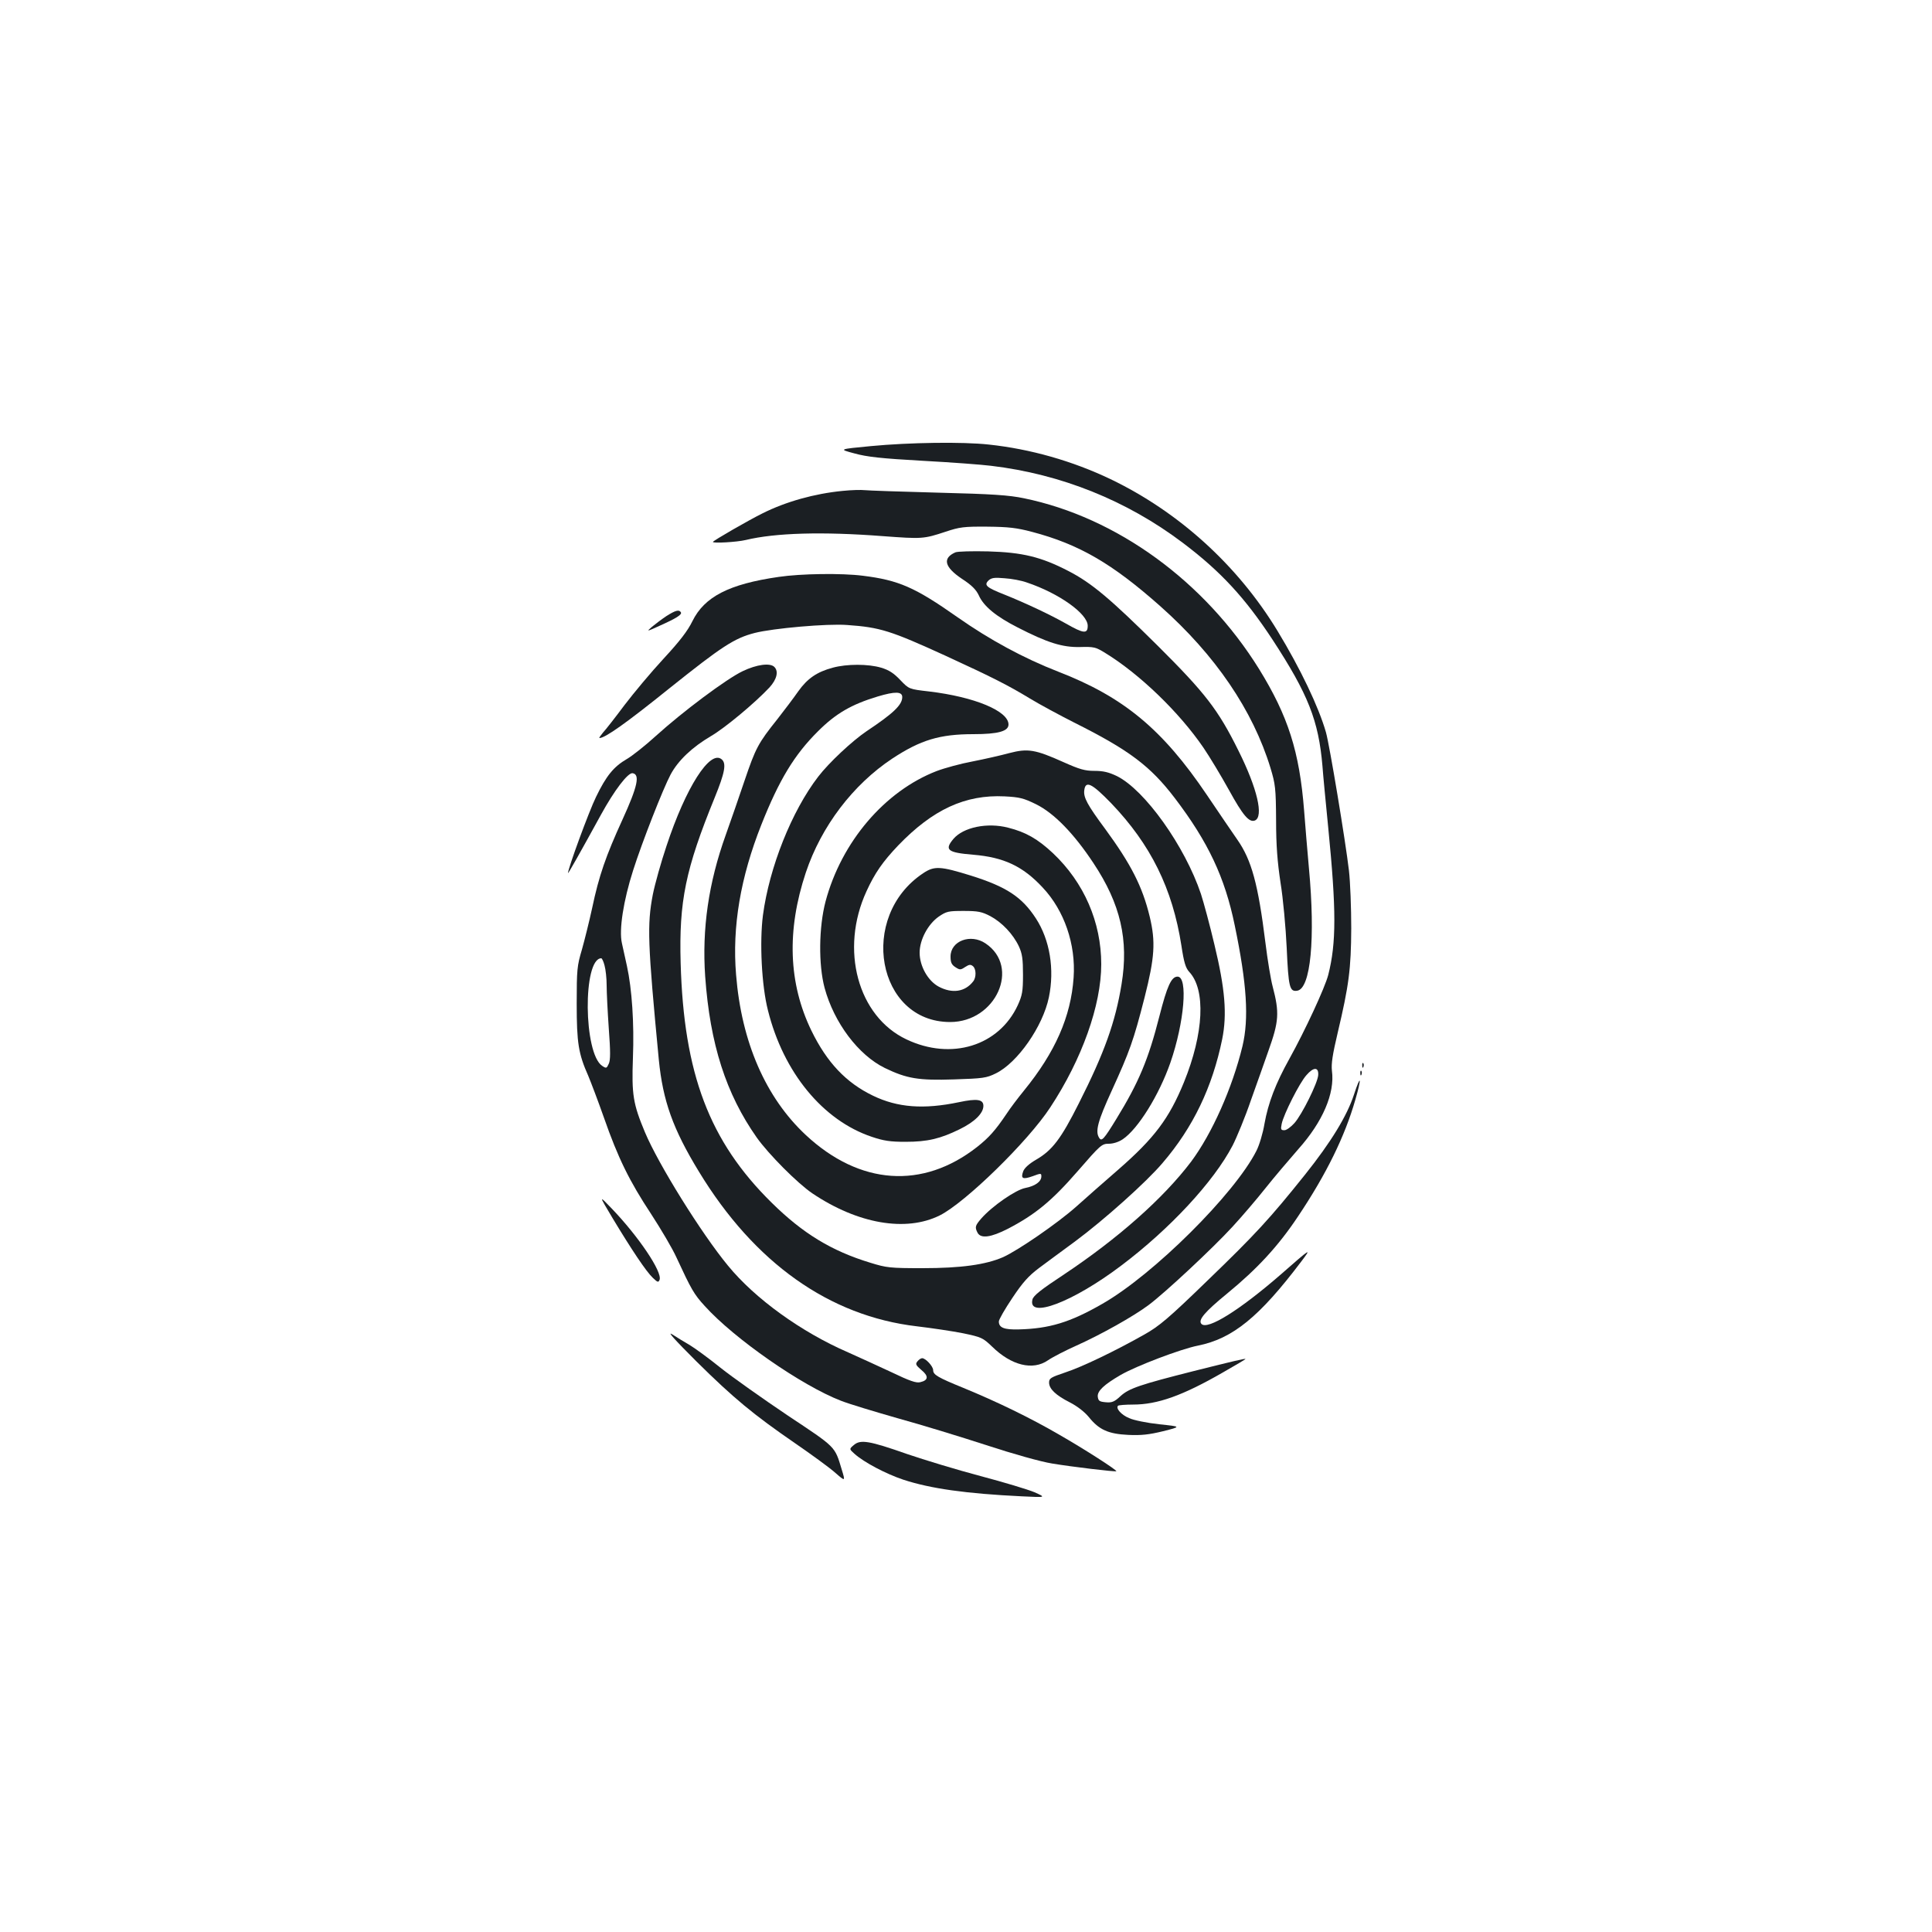 <?xml version="1.0" standalone="no"?>
<!DOCTYPE svg PUBLIC "-//W3C//DTD SVG 20010904//EN"
 "http://www.w3.org/TR/2001/REC-SVG-20010904/DTD/svg10.dtd">
<svg version="1.0" xmlns="http://www.w3.org/2000/svg"
 width="1000pt" height="1000pt" viewBox="0 0 1000 1000"
 preserveAspectRatio="xMidYMid meet">
<g transform="translate(0,1000) scale(0.1,-0.1)"
fill="#1b1f23" stroke="none">
<path d="M4508 7691 c-168 -16 -168 -16 -85 -38 65 -18 139 -26 352 -38 149
-8 308 -20 355 -26 362 -43 702 -180 990 -397 198 -149 324 -286 466 -502 185
-283 239 -420 259 -655 3 -44 17 -188 30 -320 42 -425 42 -596 0 -761 -17 -66
-120 -288 -201 -434 -72 -129 -110 -230 -129 -336 -8 -49 -27 -112 -42 -141
-112 -222 -533 -641 -798 -792 -167 -96 -274 -128 -432 -132 -76 -2 -103 9
-103 41 0 10 31 64 70 122 54 81 84 114 137 154 37 28 122 90 187 138 151 112
370 308 453 406 159 185 258 393 309 641 26 129 15 261 -40 489 -24 102 -56
220 -70 263 -83 247 -290 538 -435 610 -42 20 -70 27 -116 27 -50 0 -77 8
-160 45 -147 66 -185 72 -281 47 -44 -12 -128 -31 -189 -43 -60 -11 -145 -34
-187 -50 -269 -104 -493 -367 -575 -675 -35 -133 -37 -327 -5 -447 49 -181
175 -348 312 -415 114 -55 174 -65 358 -59 150 5 167 7 216 31 113 55 244 244
275 394 30 145 5 297 -67 408 -72 111 -152 164 -337 222 -158 49 -189 51 -247
12 -338 -225 -239 -770 140 -770 237 0 365 285 183 407 -77 52 -181 13 -181
-68 0 -30 5 -42 25 -55 23 -15 27 -15 51 1 20 13 28 14 40 4 17 -14 18 -58 1
-79 -42 -54 -108 -64 -178 -27 -56 30 -99 106 -99 176 0 67 43 147 98 186 41
28 50 30 130 30 74 0 94 -4 138 -27 60 -32 118 -93 148 -157 17 -37 21 -65 21
-146 0 -87 -4 -107 -27 -158 -98 -211 -344 -287 -576 -177 -252 119 -346 465
-207 767 43 94 84 153 164 237 179 186 347 264 551 254 77 -4 98 -9 163 -41
93 -46 196 -152 297 -305 140 -211 183 -397 145 -627 -32 -195 -88 -353 -221
-616 -92 -183 -137 -243 -222 -292 -36 -21 -60 -43 -66 -60 -14 -38 -2 -43 49
-25 43 16 45 16 45 -1 0 -27 -32 -50 -83 -60 -49 -9 -171 -93 -228 -158 -32
-37 -34 -45 -19 -74 17 -31 69 -24 157 21 142 74 227 144 361 298 118 136 125
142 161 142 23 0 51 9 72 23 79 53 188 228 247 397 72 208 92 445 37 445 -32
0 -54 -48 -94 -205 -57 -224 -107 -343 -223 -532 -65 -106 -76 -118 -89 -97
-21 33 -7 86 65 243 93 204 113 259 170 482 53 209 58 289 27 419 -38 157 -97
272 -231 455 -92 124 -112 162 -108 198 6 54 38 39 139 -65 205 -214 318 -442
364 -738 13 -87 22 -115 40 -135 87 -92 76 -319 -27 -572 -77 -188 -153 -289
-341 -453 -73 -63 -170 -149 -217 -191 -97 -86 -299 -225 -378 -261 -90 -39
-217 -57 -417 -57 -168 0 -186 2 -270 28 -201 61 -350 152 -511 311 -323 318
-455 668 -471 1241 -9 319 25 485 176 855 53 130 62 178 36 199 -60 50 -185
-145 -285 -448 -28 -83 -60 -197 -71 -252 -30 -157 -27 -249 31 -855 21 -213
73 -359 208 -580 287 -472 675 -747 1128 -800 76 -9 184 -25 239 -36 95 -20
102 -23 150 -69 100 -98 211 -125 289 -71 23 16 89 50 147 76 129 58 295 151
374 210 87 65 333 295 434 405 48 52 125 142 171 200 46 58 123 148 170 202
126 141 190 289 174 406 -4 36 3 83 30 197 58 245 69 330 70 540 0 105 -5 240
-12 300 -18 153 -100 648 -119 715 -38 132 -132 329 -251 525 -205 338 -510
615 -864 785 -197 94 -414 156 -630 179 -135 15 -411 11 -610 -8z m2315 -3256
c-3 -41 -84 -204 -123 -248 -18 -20 -41 -37 -52 -37 -18 0 -20 4 -14 33 10 49
92 212 128 252 37 43 64 43 61 0z"/>
<path d="M4360 7459 c-143 -14 -292 -55 -415 -117 -67 -33 -255 -141 -255
-147 0 -8 124 -1 170 10 153 37 397 44 709 20 204 -15 211 -15 326 23 72 24
94 27 215 26 110 -1 153 -6 232 -27 243 -64 415 -164 664 -385 285 -253 479
-539 570 -837 25 -83 28 -104 29 -270 0 -133 7 -217 23 -324 13 -79 27 -231
32 -338 9 -203 15 -227 54 -221 70 10 95 270 61 634 -8 87 -19 222 -25 299
-24 305 -83 489 -233 732 -282 454 -736 785 -1217 884 -77 16 -161 22 -445 29
-192 5 -363 11 -380 13 -16 2 -68 1 -115 -4z"/>
<path d="M4945 7141 c-68 -30 -57 -76 34 -137 51 -33 73 -56 87 -85 25 -57 90
-110 202 -167 154 -79 231 -103 322 -101 72 2 81 0 131 -31 178 -109 383 -307
508 -490 32 -47 91 -145 132 -219 72 -131 104 -169 134 -158 47 19 13 166 -85
362 -105 212 -172 298 -417 542 -245 243 -343 326 -464 388 -141 73 -238 96
-414 101 -82 2 -159 0 -170 -5z m370 -156 c167 -56 315 -162 315 -224 0 -43
-21 -41 -112 11 -85 48 -211 107 -318 150 -94 37 -108 49 -84 73 15 14 30 17
83 12 36 -2 89 -12 116 -22z"/>
<path d="M4031 7014 c-258 -37 -385 -103 -447 -229 -25 -51 -65 -103 -150
-195 -64 -69 -154 -177 -202 -240 -47 -63 -97 -127 -111 -142 -13 -16 -22 -28
-18 -28 29 0 138 77 364 259 269 215 334 258 440 285 94 24 375 49 478 41 171
-12 224 -29 511 -160 243 -112 322 -152 434 -220 51 -31 155 -87 230 -125 284
-142 394 -225 520 -390 173 -227 260 -411 311 -660 63 -303 74 -482 40 -625
-53 -218 -158 -453 -266 -598 -144 -190 -378 -397 -657 -583 -120 -79 -159
-110 -164 -130 -26 -103 209 -14 459 175 251 189 479 434 577 622 21 41 65
147 95 235 31 87 72 202 90 254 55 154 58 198 22 335 -9 33 -26 134 -37 224
-38 306 -72 429 -145 534 -24 34 -95 139 -158 232 -230 341 -432 508 -771 639
-177 69 -353 164 -521 282 -219 154 -303 191 -489 214 -109 14 -321 11 -435
-6z"/>
<path d="M3449 6811 c-24 -16 -57 -41 -74 -55 -30 -26 -29 -26 39 5 85 38 118
58 110 70 -9 15 -28 10 -75 -20z"/>
<path d="M3844 6526 c-84 -40 -310 -209 -449 -335 -55 -50 -123 -104 -151
-120 -67 -39 -106 -86 -159 -196 -36 -73 -145 -370 -145 -394 0 -6 63 106 170
301 70 128 140 219 164 216 40 -6 26 -69 -52 -240 -86 -188 -122 -291 -157
-458 -15 -69 -39 -165 -53 -215 -25 -84 -27 -103 -27 -280 0 -204 9 -259 60
-374 13 -31 50 -128 81 -216 73 -209 132 -329 245 -500 50 -77 110 -178 131
-225 76 -164 90 -189 145 -249 153 -170 503 -413 705 -491 43 -17 176 -57 295
-91 120 -33 326 -96 458 -139 137 -45 283 -86 340 -95 101 -17 328 -44 333
-40 5 5 -166 115 -297 190 -148 86 -321 170 -494 241 -132 54 -157 68 -157 92
0 20 -39 62 -57 62 -6 0 -17 -7 -24 -16 -12 -14 -9 -20 20 -45 38 -31 37 -53
-5 -63 -21 -6 -55 6 -153 53 -69 32 -169 78 -221 101 -242 105 -481 277 -622
449 -137 166 -360 524 -430 691 -61 146 -69 194 -62 384 7 179 -5 357 -31 476
-8 36 -20 89 -26 118 -16 69 8 221 58 377 46 145 155 423 194 496 39 73 112
142 209 199 72 42 226 170 303 252 38 42 48 83 25 106 -22 22 -91 13 -164 -22z
m-715 -1523 c6 -21 11 -67 11 -103 0 -36 5 -136 11 -223 9 -120 9 -164 0 -183
-11 -24 -13 -25 -34 -11 -97 64 -101 555 -5 557 4 0 12 -17 17 -37z"/>
<path d="M4310 6544 c-82 -22 -131 -56 -178 -122 -23 -33 -72 -98 -108 -144
-100 -125 -113 -150 -170 -318 -29 -85 -72 -211 -97 -280 -90 -250 -124 -488
-107 -734 25 -351 108 -608 267 -834 61 -86 211 -237 288 -289 235 -158 484
-201 659 -114 132 66 457 383 572 559 164 249 264 529 264 741 0 218 -89 423
-250 575 -78 73 -140 109 -232 132 -108 28 -232 2 -283 -58 -48 -57 -31 -71
102 -82 158 -13 257 -59 360 -170 112 -119 172 -294 160 -466 -14 -202 -95
-386 -257 -585 -31 -38 -72 -92 -90 -120 -58 -86 -91 -123 -153 -172 -281
-220 -607 -198 -886 62 -208 194 -333 481 -361 829 -21 250 23 506 131 778 92
232 171 362 293 483 92 92 173 139 309 180 90 27 127 26 127 -3 0 -41 -47 -85
-185 -177 -74 -50 -195 -163 -250 -235 -137 -178 -253 -469 -286 -717 -18
-138 -7 -365 26 -493 80 -321 284 -569 537 -654 62 -21 96 -26 175 -26 114 0
180 16 280 65 78 38 123 83 123 121 0 34 -33 39 -127 19 -182 -38 -317 -28
-445 34 -139 67 -238 172 -318 336 -119 245 -129 519 -29 819 80 239 244 455
448 590 146 96 245 126 419 126 128 0 182 15 182 50 0 70 -176 143 -411 171
-104 12 -104 12 -149 59 -34 36 -59 52 -99 64 -67 20 -178 20 -251 0z"/>
<path d="M7051 4484 c0 -11 3 -14 6 -6 3 7 2 16 -1 19 -3 4 -6 -2 -5 -13z"/>
<path d="M7041 4444 c0 -11 3 -14 6 -6 3 7 2 16 -1 19 -3 4 -6 -2 -5 -13z"/>
<path d="M7008 4334 c-36 -110 -119 -246 -254 -415 -181 -226 -255 -307 -505
-548 -202 -196 -249 -235 -325 -278 -152 -86 -325 -169 -411 -197 -74 -25 -83
-30 -83 -52 0 -33 35 -66 108 -103 37 -19 75 -48 98 -76 53 -66 101 -87 204
-92 66 -3 106 1 180 19 95 24 95 24 -20 36 -63 7 -133 21 -156 32 -41 17 -70
51 -57 64 3 3 38 6 78 6 126 0 256 46 466 167 65 37 117 68 116 69 -3 3 -59
-10 -266 -62 -281 -71 -337 -90 -381 -130 -32 -30 -45 -35 -77 -32 -33 3 -38
7 -41 29 -3 29 32 62 118 112 81 47 313 135 400 152 180 36 318 148 535 435
56 74 51 71 -105 -66 -213 -185 -379 -289 -411 -257 -20 20 17 63 133 158 156
128 264 245 366 398 148 221 243 416 297 604 34 117 29 137 -7 27z"/>
<path d="M3170 3696 c97 -161 174 -277 209 -310 25 -24 29 -25 35 -10 15 40
-108 223 -248 369 -67 70 -67 70 4 -49z"/>
<path d="M3605 2953 c192 -190 295 -275 510 -423 83 -57 175 -124 206 -151 55
-48 55 -48 36 14 -37 123 -28 113 -279 280 -128 86 -285 197 -348 247 -63 51
-135 103 -160 118 -25 14 -65 39 -90 55 -30 19 12 -27 125 -140z"/>
<path d="M4420 2521 c-25 -21 -25 -21 3 -46 49 -44 163 -104 253 -134 141 -46
323 -72 614 -86 125 -6 125 -6 65 21 -33 14 -159 52 -280 84 -121 32 -292 84
-380 114 -196 69 -241 76 -275 47z"/>
</g>
</svg>
